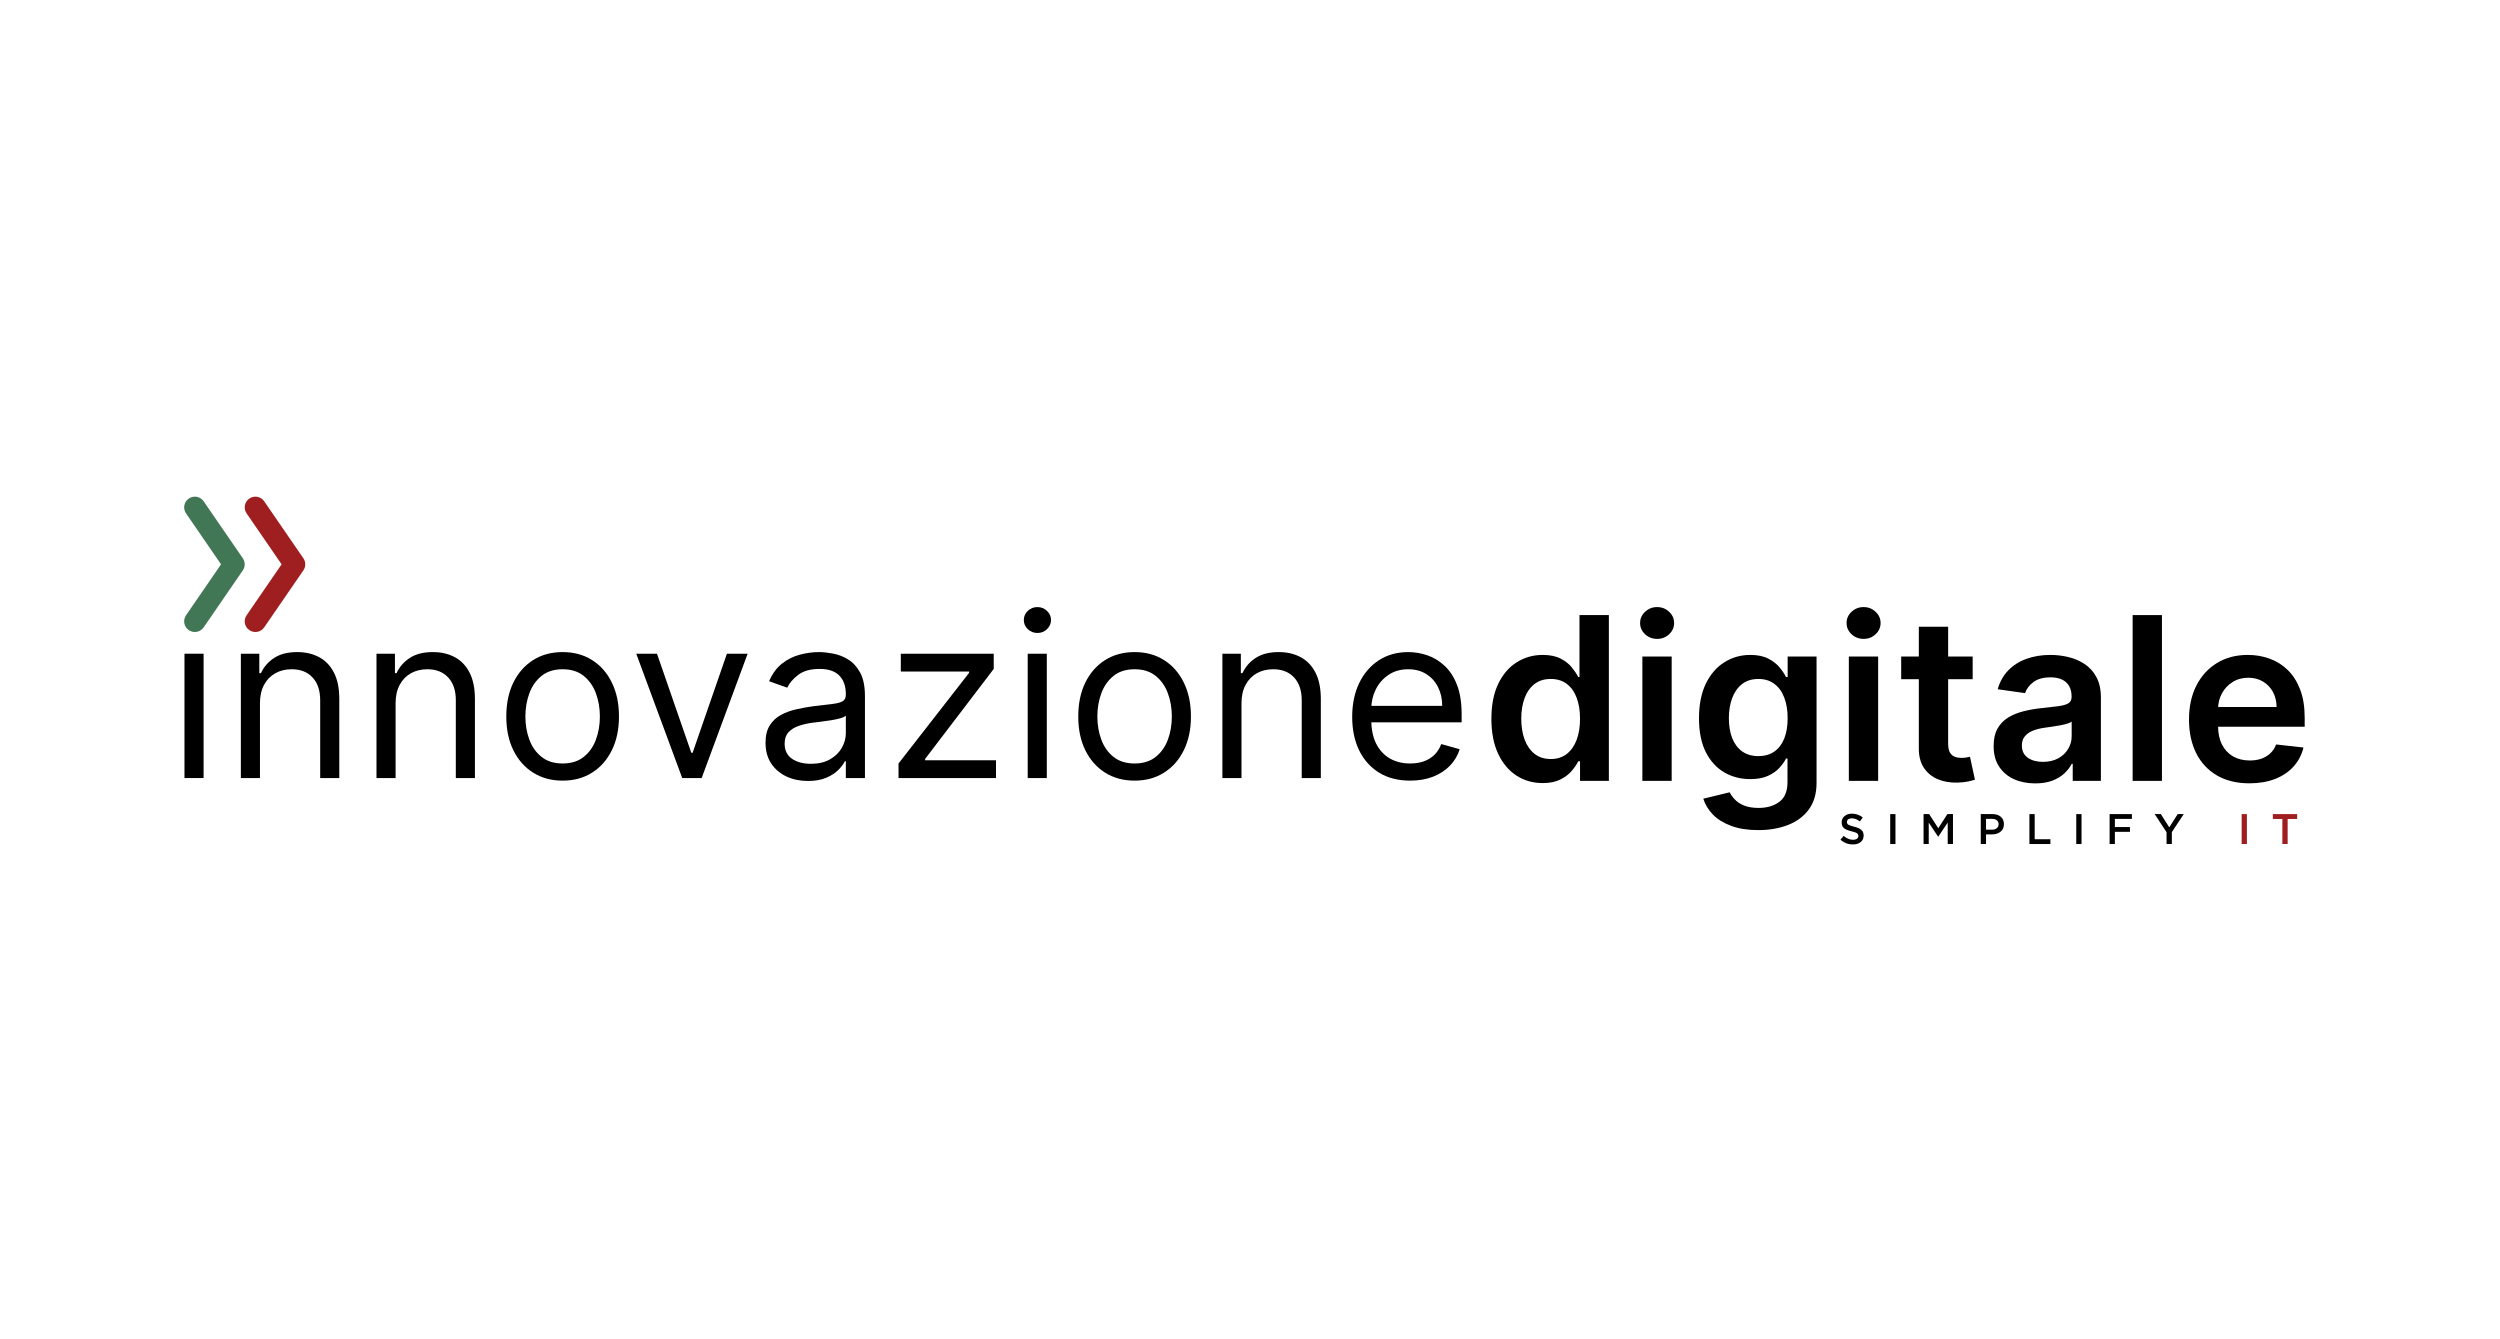 <svg width="224" height="120" viewBox="0 0 224 120" fill="none" xmlns="http://www.w3.org/2000/svg">
<path fill-rule="evenodd" clip-rule="evenodd" d="M16.915 44.669C17.351 44.369 17.947 44.48 18.247 44.915L21.757 50.022C21.982 50.348 21.982 50.78 21.757 51.107L18.247 56.213C17.947 56.649 17.351 56.759 16.915 56.46C16.479 56.16 16.369 55.564 16.669 55.128L19.806 50.564L16.669 46C16.369 45.564 16.479 44.968 16.915 44.669Z" fill="#417755"/>
<path fill-rule="evenodd" clip-rule="evenodd" d="M22.341 44.669C22.777 44.369 23.373 44.48 23.672 44.915L27.183 50.022C27.408 50.348 27.408 50.78 27.183 51.107L23.672 56.213C23.373 56.649 22.777 56.759 22.341 56.46C21.905 56.16 21.795 55.564 22.094 55.128L25.232 50.564L22.094 46C21.795 45.564 21.905 44.968 22.341 44.669Z" fill="#9F1F20"/>
<path d="M16.529 69.713V58.572H18.241V69.713H16.529Z" fill="black"/>
<path d="M23.293 63.011V69.713H21.581V58.572H23.235V60.313H23.38C23.641 59.747 24.037 59.293 24.569 58.949C25.101 58.601 25.788 58.427 26.629 58.427C27.384 58.427 28.044 58.582 28.609 58.891C29.175 59.196 29.615 59.66 29.93 60.284C30.244 60.903 30.401 61.686 30.401 62.634V69.713H28.689V62.75C28.689 61.875 28.462 61.193 28.007 60.705C27.553 60.211 26.929 59.965 26.136 59.965C25.59 59.965 25.101 60.083 24.671 60.32C24.245 60.557 23.909 60.903 23.662 61.357C23.416 61.812 23.293 62.363 23.293 63.011Z" fill="black"/>
<path d="M35.445 63.011V69.713H33.733V58.572H35.387V60.313H35.532C35.793 59.747 36.19 59.293 36.722 58.949C37.254 58.601 37.94 58.427 38.782 58.427C39.536 58.427 40.196 58.582 40.762 58.891C41.328 59.196 41.768 59.66 42.082 60.284C42.396 60.903 42.553 61.686 42.553 62.634V69.713H40.842V62.75C40.842 61.875 40.614 61.193 40.16 60.705C39.705 60.211 39.081 59.965 38.288 59.965C37.742 59.965 37.254 60.083 36.823 60.32C36.398 60.557 36.062 60.903 35.815 61.357C35.568 61.812 35.445 62.363 35.445 63.011Z" fill="black"/>
<path d="M50.412 69.945C49.406 69.945 48.524 69.706 47.764 69.227C47.01 68.749 46.42 68.079 45.995 67.218C45.574 66.358 45.364 65.352 45.364 64.201C45.364 63.04 45.574 62.027 45.995 61.161C46.42 60.296 47.01 59.624 47.764 59.145C48.524 58.666 49.406 58.427 50.412 58.427C51.418 58.427 52.298 58.666 53.052 59.145C53.812 59.624 54.401 60.296 54.822 61.161C55.248 62.027 55.46 63.04 55.46 64.201C55.46 65.352 55.248 66.358 54.822 67.218C54.401 68.079 53.812 68.749 53.052 69.227C52.298 69.706 51.418 69.945 50.412 69.945ZM50.412 68.408C51.176 68.408 51.805 68.212 52.298 67.82C52.791 67.429 53.156 66.914 53.393 66.275C53.63 65.637 53.749 64.945 53.749 64.201C53.749 63.456 53.63 62.762 53.393 62.119C53.156 61.476 52.791 60.956 52.298 60.559C51.805 60.163 51.176 59.965 50.412 59.965C49.648 59.965 49.019 60.163 48.526 60.559C48.033 60.956 47.668 61.476 47.431 62.119C47.194 62.762 47.075 63.456 47.075 64.201C47.075 64.945 47.194 65.637 47.431 66.275C47.668 66.914 48.033 67.429 48.526 67.82C49.019 68.212 49.648 68.408 50.412 68.408Z" fill="black"/>
<path d="M66.989 58.572L62.869 69.713H61.128L57.008 58.572H58.865L61.941 67.45H62.057L65.132 58.572H66.989Z" fill="black"/>
<path d="M72.392 69.975C71.686 69.975 71.046 69.842 70.47 69.576C69.895 69.305 69.438 68.915 69.099 68.408C68.761 67.895 68.592 67.276 68.592 66.551C68.592 65.913 68.717 65.395 68.969 64.999C69.22 64.597 69.556 64.283 69.977 64.056C70.398 63.828 70.862 63.659 71.37 63.548C71.882 63.432 72.397 63.34 72.915 63.272C73.592 63.185 74.141 63.12 74.561 63.077C74.987 63.028 75.296 62.948 75.49 62.837C75.688 62.726 75.787 62.532 75.787 62.257V62.199C75.787 61.483 75.591 60.927 75.2 60.531C74.813 60.134 74.225 59.936 73.437 59.936C72.62 59.936 71.979 60.115 71.515 60.472C71.05 60.83 70.724 61.212 70.535 61.618L68.911 61.038C69.201 60.361 69.588 59.834 70.071 59.457C70.56 59.075 71.092 58.809 71.667 58.659C72.247 58.504 72.818 58.427 73.379 58.427C73.737 58.427 74.148 58.471 74.612 58.557C75.081 58.64 75.533 58.811 75.968 59.072C76.408 59.334 76.773 59.728 77.064 60.255C77.354 60.782 77.499 61.488 77.499 62.373V69.713H75.787V68.205H75.7C75.584 68.447 75.391 68.705 75.12 68.981C74.849 69.256 74.489 69.491 74.039 69.684C73.589 69.878 73.04 69.975 72.392 69.975ZM72.653 68.437C73.331 68.437 73.901 68.304 74.365 68.038C74.834 67.772 75.187 67.429 75.424 67.008C75.666 66.587 75.787 66.145 75.787 65.68V64.114C75.715 64.201 75.555 64.281 75.308 64.353C75.067 64.421 74.786 64.481 74.467 64.534C74.153 64.583 73.846 64.626 73.546 64.665C73.251 64.699 73.011 64.728 72.828 64.752C72.383 64.81 71.967 64.904 71.58 65.035C71.198 65.161 70.888 65.352 70.652 65.608C70.419 65.859 70.303 66.203 70.303 66.638C70.303 67.233 70.523 67.682 70.963 67.987C71.408 68.287 71.972 68.437 72.653 68.437Z" fill="black"/>
<path d="M80.508 69.713V68.408L86.833 60.284V60.168H80.712V58.572H89.038V59.936L82.888 68.002V68.118H89.242V69.713H80.508Z" fill="black"/>
<path d="M92.082 69.713V58.572H93.794V69.713H92.082ZM92.953 56.715C92.619 56.715 92.332 56.602 92.09 56.374C91.853 56.147 91.734 55.874 91.734 55.555C91.734 55.235 91.853 54.962 92.09 54.735C92.332 54.508 92.619 54.394 92.953 54.394C93.287 54.394 93.572 54.508 93.809 54.735C94.051 54.962 94.171 55.235 94.171 55.555C94.171 55.874 94.051 56.147 93.809 56.374C93.572 56.602 93.287 56.715 92.953 56.715Z" fill="black"/>
<path d="M101.66 69.945C100.654 69.945 99.772 69.706 99.013 69.227C98.258 68.749 97.668 68.079 97.243 67.218C96.822 66.358 96.612 65.352 96.612 64.201C96.612 63.04 96.822 62.027 97.243 61.161C97.668 60.296 98.258 59.624 99.013 59.145C99.772 58.666 100.654 58.427 101.66 58.427C102.666 58.427 103.546 58.666 104.3 59.145C105.06 59.624 105.649 60.296 106.07 61.161C106.496 62.027 106.708 63.04 106.708 64.201C106.708 65.352 106.496 66.358 106.07 67.218C105.649 68.079 105.06 68.749 104.3 69.227C103.546 69.706 102.666 69.945 101.66 69.945ZM101.66 68.408C102.424 68.408 103.053 68.212 103.546 67.82C104.039 67.429 104.404 66.914 104.641 66.275C104.878 65.637 104.997 64.945 104.997 64.201C104.997 63.456 104.878 62.762 104.641 62.119C104.404 61.476 104.039 60.956 103.546 60.559C103.053 60.163 102.424 59.965 101.66 59.965C100.896 59.965 100.267 60.163 99.774 60.559C99.281 60.956 98.916 61.476 98.679 62.119C98.442 62.762 98.323 63.456 98.323 64.201C98.323 64.945 98.442 65.637 98.679 66.275C98.916 66.914 99.281 67.429 99.774 67.82C100.267 68.212 100.896 68.408 101.66 68.408Z" fill="black"/>
<path d="M111.238 63.011V69.713H109.526V58.572H111.18V60.313H111.325C111.586 59.747 111.982 59.293 112.514 58.949C113.046 58.601 113.733 58.427 114.574 58.427C115.329 58.427 115.989 58.582 116.554 58.891C117.12 59.196 117.56 59.66 117.875 60.284C118.189 60.903 118.346 61.686 118.346 62.634V69.713H116.634V62.75C116.634 61.875 116.407 61.193 115.952 60.705C115.498 60.211 114.874 59.965 114.081 59.965C113.535 59.965 113.046 60.083 112.616 60.32C112.19 60.557 111.854 60.903 111.608 61.357C111.361 61.812 111.238 62.363 111.238 63.011Z" fill="black"/>
<path d="M126.35 69.945C125.276 69.945 124.35 69.709 123.572 69.235C122.798 68.756 122.201 68.089 121.78 67.233C121.364 66.372 121.156 65.371 121.156 64.23C121.156 63.089 121.364 62.083 121.78 61.212C122.201 60.337 122.786 59.655 123.535 59.167C124.29 58.674 125.17 58.427 126.176 58.427C126.756 58.427 127.329 58.524 127.895 58.717C128.46 58.91 128.975 59.225 129.44 59.66C129.904 60.09 130.274 60.661 130.549 61.372C130.825 62.083 130.963 62.958 130.963 63.998V64.723H122.375V63.243H129.222C129.222 62.615 129.096 62.054 128.845 61.56C128.598 61.067 128.245 60.678 127.786 60.393C127.331 60.107 126.795 59.965 126.176 59.965C125.494 59.965 124.904 60.134 124.406 60.472C123.912 60.806 123.533 61.241 123.267 61.778C123.001 62.315 122.868 62.89 122.868 63.504V64.491C122.868 65.332 123.013 66.046 123.303 66.631C123.598 67.211 124.007 67.653 124.529 67.958C125.051 68.258 125.658 68.408 126.35 68.408C126.799 68.408 127.206 68.345 127.568 68.219C127.936 68.089 128.252 67.895 128.518 67.639C128.784 67.378 128.99 67.054 129.135 66.667L130.789 67.131C130.615 67.692 130.322 68.185 129.911 68.611C129.5 69.032 128.992 69.36 128.388 69.597C127.783 69.829 127.104 69.945 126.35 69.945Z" fill="black"/>
<path d="M201.546 70.185C200.429 70.185 199.464 69.953 198.652 69.489C197.844 69.019 197.223 68.357 196.788 67.501C196.352 66.64 196.135 65.627 196.135 64.462C196.135 63.316 196.352 62.31 196.788 61.444C197.228 60.574 197.842 59.897 198.63 59.413C199.418 58.925 200.344 58.681 201.408 58.681C202.095 58.681 202.743 58.792 203.352 59.014C203.966 59.232 204.508 59.571 204.977 60.03C205.451 60.489 205.823 61.074 206.094 61.785C206.365 62.491 206.5 63.333 206.5 64.309V65.115H197.368V63.345H203.983C203.978 62.842 203.869 62.395 203.657 62.003C203.444 61.606 203.146 61.294 202.764 61.067C202.387 60.84 201.947 60.726 201.444 60.726C200.908 60.726 200.436 60.857 200.03 61.118C199.624 61.374 199.307 61.713 199.08 62.133C198.857 62.549 198.744 63.006 198.739 63.504V65.049C198.739 65.697 198.857 66.253 199.094 66.718C199.331 67.177 199.662 67.53 200.088 67.777C200.513 68.018 201.012 68.139 201.582 68.139C201.964 68.139 202.31 68.086 202.619 67.98C202.929 67.868 203.197 67.707 203.425 67.494C203.652 67.281 203.823 67.017 203.94 66.703L206.391 66.979C206.236 67.627 205.941 68.192 205.506 68.676C205.076 69.155 204.525 69.527 203.852 69.793C203.18 70.054 202.411 70.185 201.546 70.185Z" fill="black"/>
<path d="M193.71 55.112V69.967H191.084V55.112H193.71Z" fill="black"/>
<path d="M182.357 70.192C181.651 70.192 181.015 70.066 180.45 69.815C179.889 69.559 179.444 69.181 179.115 68.683C178.791 68.185 178.629 67.571 178.629 66.841C178.629 66.212 178.745 65.692 178.977 65.281C179.209 64.87 179.526 64.542 179.927 64.295C180.329 64.048 180.781 63.862 181.284 63.736C181.791 63.606 182.316 63.512 182.858 63.454C183.511 63.386 184.04 63.325 184.446 63.272C184.852 63.214 185.147 63.127 185.331 63.011C185.52 62.89 185.614 62.704 185.614 62.453V62.409C185.614 61.863 185.452 61.44 185.128 61.14C184.804 60.84 184.337 60.69 183.728 60.69C183.085 60.69 182.575 60.83 182.198 61.111C181.825 61.391 181.574 61.722 181.443 62.104L178.992 61.756C179.185 61.079 179.504 60.514 179.949 60.059C180.394 59.6 180.938 59.256 181.581 59.029C182.224 58.797 182.935 58.681 183.714 58.681C184.25 58.681 184.785 58.744 185.317 58.869C185.849 58.995 186.335 59.203 186.775 59.493C187.215 59.779 187.568 60.168 187.834 60.661C188.104 61.154 188.24 61.771 188.24 62.511V69.967H185.716V68.437H185.629C185.469 68.746 185.244 69.036 184.954 69.307C184.669 69.573 184.308 69.788 183.873 69.953C183.443 70.112 182.937 70.192 182.357 70.192ZM183.039 68.263C183.566 68.263 184.023 68.159 184.41 67.951C184.797 67.738 185.094 67.457 185.302 67.109C185.515 66.761 185.621 66.382 185.621 65.971V64.658C185.539 64.725 185.399 64.788 185.201 64.846C185.007 64.904 184.79 64.955 184.548 64.999C184.306 65.042 184.067 65.081 183.83 65.115C183.593 65.148 183.387 65.177 183.213 65.202C182.821 65.255 182.471 65.342 182.161 65.463C181.852 65.584 181.608 65.753 181.429 65.971C181.25 66.183 181.16 66.459 181.16 66.797C181.16 67.281 181.337 67.646 181.69 67.893C182.043 68.139 182.493 68.263 183.039 68.263Z" fill="black"/>
<path d="M176.751 58.826V60.857H170.346V58.826H176.751ZM171.927 56.157H174.553V66.616C174.553 66.969 174.606 67.24 174.712 67.428C174.824 67.612 174.969 67.738 175.148 67.806C175.326 67.873 175.525 67.907 175.742 67.907C175.907 67.907 176.057 67.895 176.192 67.871C176.332 67.847 176.439 67.825 176.511 67.806L176.954 69.859C176.813 69.907 176.613 69.96 176.352 70.018C176.095 70.076 175.781 70.11 175.409 70.12C174.751 70.139 174.159 70.04 173.632 69.822C173.104 69.6 172.686 69.256 172.377 68.792C172.072 68.328 171.922 67.748 171.927 67.051V56.157Z" fill="black"/>
<path d="M165.656 69.967V58.826H168.282V69.967H165.656ZM166.976 57.245C166.56 57.245 166.203 57.107 165.903 56.831C165.603 56.551 165.453 56.215 165.453 55.823C165.453 55.426 165.603 55.09 165.903 54.815C166.203 54.534 166.56 54.394 166.976 54.394C167.397 54.394 167.755 54.534 168.05 54.815C168.35 55.09 168.5 55.426 168.5 55.823C168.5 56.215 168.35 56.551 168.05 56.831C167.755 57.107 167.397 57.245 166.976 57.245Z" fill="black"/>
<path d="M157.533 74.377C156.59 74.377 155.78 74.249 155.103 73.993C154.426 73.741 153.882 73.403 153.471 72.977C153.06 72.552 152.774 72.08 152.615 71.563L154.98 70.99C155.086 71.208 155.241 71.423 155.444 71.635C155.647 71.853 155.92 72.032 156.263 72.172C156.612 72.317 157.049 72.39 157.576 72.39C158.321 72.39 158.938 72.209 159.426 71.846C159.914 71.488 160.159 70.898 160.159 70.076V67.965H160.028C159.893 68.236 159.694 68.514 159.433 68.799C159.177 69.085 158.836 69.324 158.41 69.517C157.99 69.711 157.46 69.808 156.822 69.808C155.966 69.808 155.19 69.607 154.494 69.206C153.802 68.799 153.251 68.195 152.84 67.392C152.434 66.585 152.23 65.574 152.23 64.36C152.23 63.137 152.434 62.104 152.84 61.263C153.251 60.417 153.804 59.776 154.501 59.341C155.197 58.901 155.973 58.681 156.829 58.681C157.482 58.681 158.019 58.792 158.439 59.014C158.865 59.232 159.203 59.496 159.455 59.805C159.706 60.11 159.897 60.397 160.028 60.668H160.173V58.826H162.763V70.148C162.763 71.101 162.535 71.889 162.081 72.513C161.626 73.137 161.005 73.604 160.217 73.913C159.428 74.223 158.534 74.377 157.533 74.377ZM157.555 67.748C158.111 67.748 158.585 67.612 158.976 67.341C159.368 67.071 159.665 66.681 159.868 66.174C160.071 65.666 160.173 65.057 160.173 64.346C160.173 63.645 160.071 63.031 159.868 62.503C159.67 61.976 159.375 61.568 158.983 61.278C158.597 60.983 158.12 60.835 157.555 60.835C156.969 60.835 156.481 60.987 156.089 61.292C155.698 61.597 155.403 62.015 155.204 62.547C155.006 63.074 154.907 63.674 154.907 64.346C154.907 65.028 155.006 65.625 155.204 66.137C155.407 66.645 155.705 67.042 156.097 67.327C156.493 67.607 156.979 67.748 157.555 67.748Z" fill="black"/>
<path d="M147.156 69.967V58.826H149.782V69.967H147.156ZM148.476 57.245C148.06 57.245 147.703 57.107 147.403 56.831C147.103 56.551 146.953 56.215 146.953 55.823C146.953 55.426 147.103 55.09 147.403 54.815C147.703 54.534 148.06 54.394 148.476 54.394C148.897 54.394 149.255 54.534 149.55 54.815C149.85 55.09 150 55.426 150 55.823C150 56.215 149.85 56.551 149.55 56.831C149.255 57.107 148.897 57.245 148.476 57.245Z" fill="black"/>
<path d="M138.22 70.163C137.345 70.163 136.562 69.938 135.87 69.489C135.179 69.039 134.632 68.386 134.231 67.53C133.83 66.674 133.629 65.635 133.629 64.411C133.629 63.173 133.832 62.129 134.238 61.278C134.649 60.422 135.203 59.776 135.899 59.341C136.596 58.901 137.372 58.681 138.228 58.681C138.88 58.681 139.417 58.792 139.838 59.014C140.259 59.232 140.592 59.496 140.839 59.805C141.085 60.11 141.277 60.397 141.412 60.668H141.521V55.112H144.154V69.967H141.571V68.212H141.412C141.277 68.483 141.081 68.77 140.824 69.075C140.568 69.375 140.23 69.631 139.809 69.844C139.388 70.057 138.859 70.163 138.22 70.163ZM138.953 68.009C139.509 68.009 139.983 67.859 140.375 67.559C140.766 67.254 141.064 66.831 141.267 66.29C141.47 65.748 141.571 65.117 141.571 64.397C141.571 63.676 141.47 63.05 141.267 62.518C141.069 61.986 140.774 61.572 140.382 61.278C139.995 60.983 139.519 60.835 138.953 60.835C138.368 60.835 137.879 60.987 137.488 61.292C137.096 61.597 136.801 62.017 136.603 62.554C136.405 63.091 136.305 63.705 136.305 64.397C136.305 65.093 136.405 65.714 136.603 66.261C136.806 66.802 137.103 67.23 137.495 67.544C137.892 67.854 138.378 68.009 138.953 68.009Z" fill="black"/>
<path d="M204.499 75.624V73.38H203.648V72.943H205.824V73.38H204.974V75.624H204.499Z" fill="#9F1F20"/>
<path d="M200.852 75.624V72.943H201.323V75.624H200.852Z" fill="#9F1F20"/>
<path d="M194.123 75.624V74.567L193.059 72.943H193.614L194.365 74.13L195.123 72.943H195.663L194.598 74.555V75.624H194.123Z" fill="black"/>
<path d="M189.021 75.624V72.943H191.017V73.372H189.493V74.104H190.844V74.532H189.493V75.624H189.021Z" fill="black"/>
<path d="M186.033 75.624V72.943H186.504V75.624H186.033Z" fill="black"/>
<path d="M181.836 75.624V72.943H182.307V75.195H183.716V75.624H181.836Z" fill="black"/>
<path d="M177.477 75.624V72.943H178.534C178.845 72.943 179.093 73.025 179.277 73.188C179.46 73.352 179.552 73.571 179.552 73.847C179.552 74.135 179.45 74.36 179.246 74.521C179.044 74.682 178.789 74.762 178.48 74.762H177.948V75.624H177.477ZM177.948 74.337H178.495C178.671 74.337 178.812 74.293 178.917 74.203C179.021 74.114 179.074 73.996 179.074 73.851C179.074 73.698 179.021 73.58 178.917 73.498C178.814 73.414 178.674 73.372 178.495 73.372H177.948V74.337Z" fill="black"/>
<path d="M172.352 75.624V72.943H172.853L173.669 74.211L174.485 72.943H174.986V75.624H174.515V73.701L173.669 74.965H173.654L172.815 73.709V75.624H172.352Z" fill="black"/>
<path d="M169.363 75.624V72.943H169.834V75.624H169.363Z" fill="black"/>
<path d="M166.025 75.662C165.598 75.662 165.225 75.519 164.906 75.234L165.19 74.896C165.458 75.129 165.74 75.245 166.036 75.245C166.182 75.245 166.296 75.214 166.381 75.153C166.468 75.089 166.511 75.005 166.511 74.9C166.511 74.801 166.47 74.722 166.388 74.663C166.307 74.602 166.146 74.543 165.906 74.487C165.594 74.413 165.367 74.319 165.224 74.207C165.084 74.092 165.013 73.917 165.013 73.682C165.013 73.453 165.099 73.266 165.27 73.123C165.441 72.978 165.661 72.905 165.929 72.905C166.296 72.905 166.621 73.017 166.902 73.242L166.649 73.598C166.401 73.414 166.159 73.322 165.921 73.322C165.786 73.322 165.679 73.353 165.599 73.414C165.523 73.476 165.485 73.553 165.485 73.648C165.485 73.753 165.527 73.834 165.611 73.893C165.698 73.949 165.868 74.008 166.12 74.069C166.416 74.141 166.634 74.236 166.771 74.356C166.912 74.476 166.982 74.645 166.982 74.862C166.982 75.11 166.894 75.305 166.718 75.448C166.542 75.591 166.311 75.662 166.025 75.662Z" fill="black"/>
</svg>
